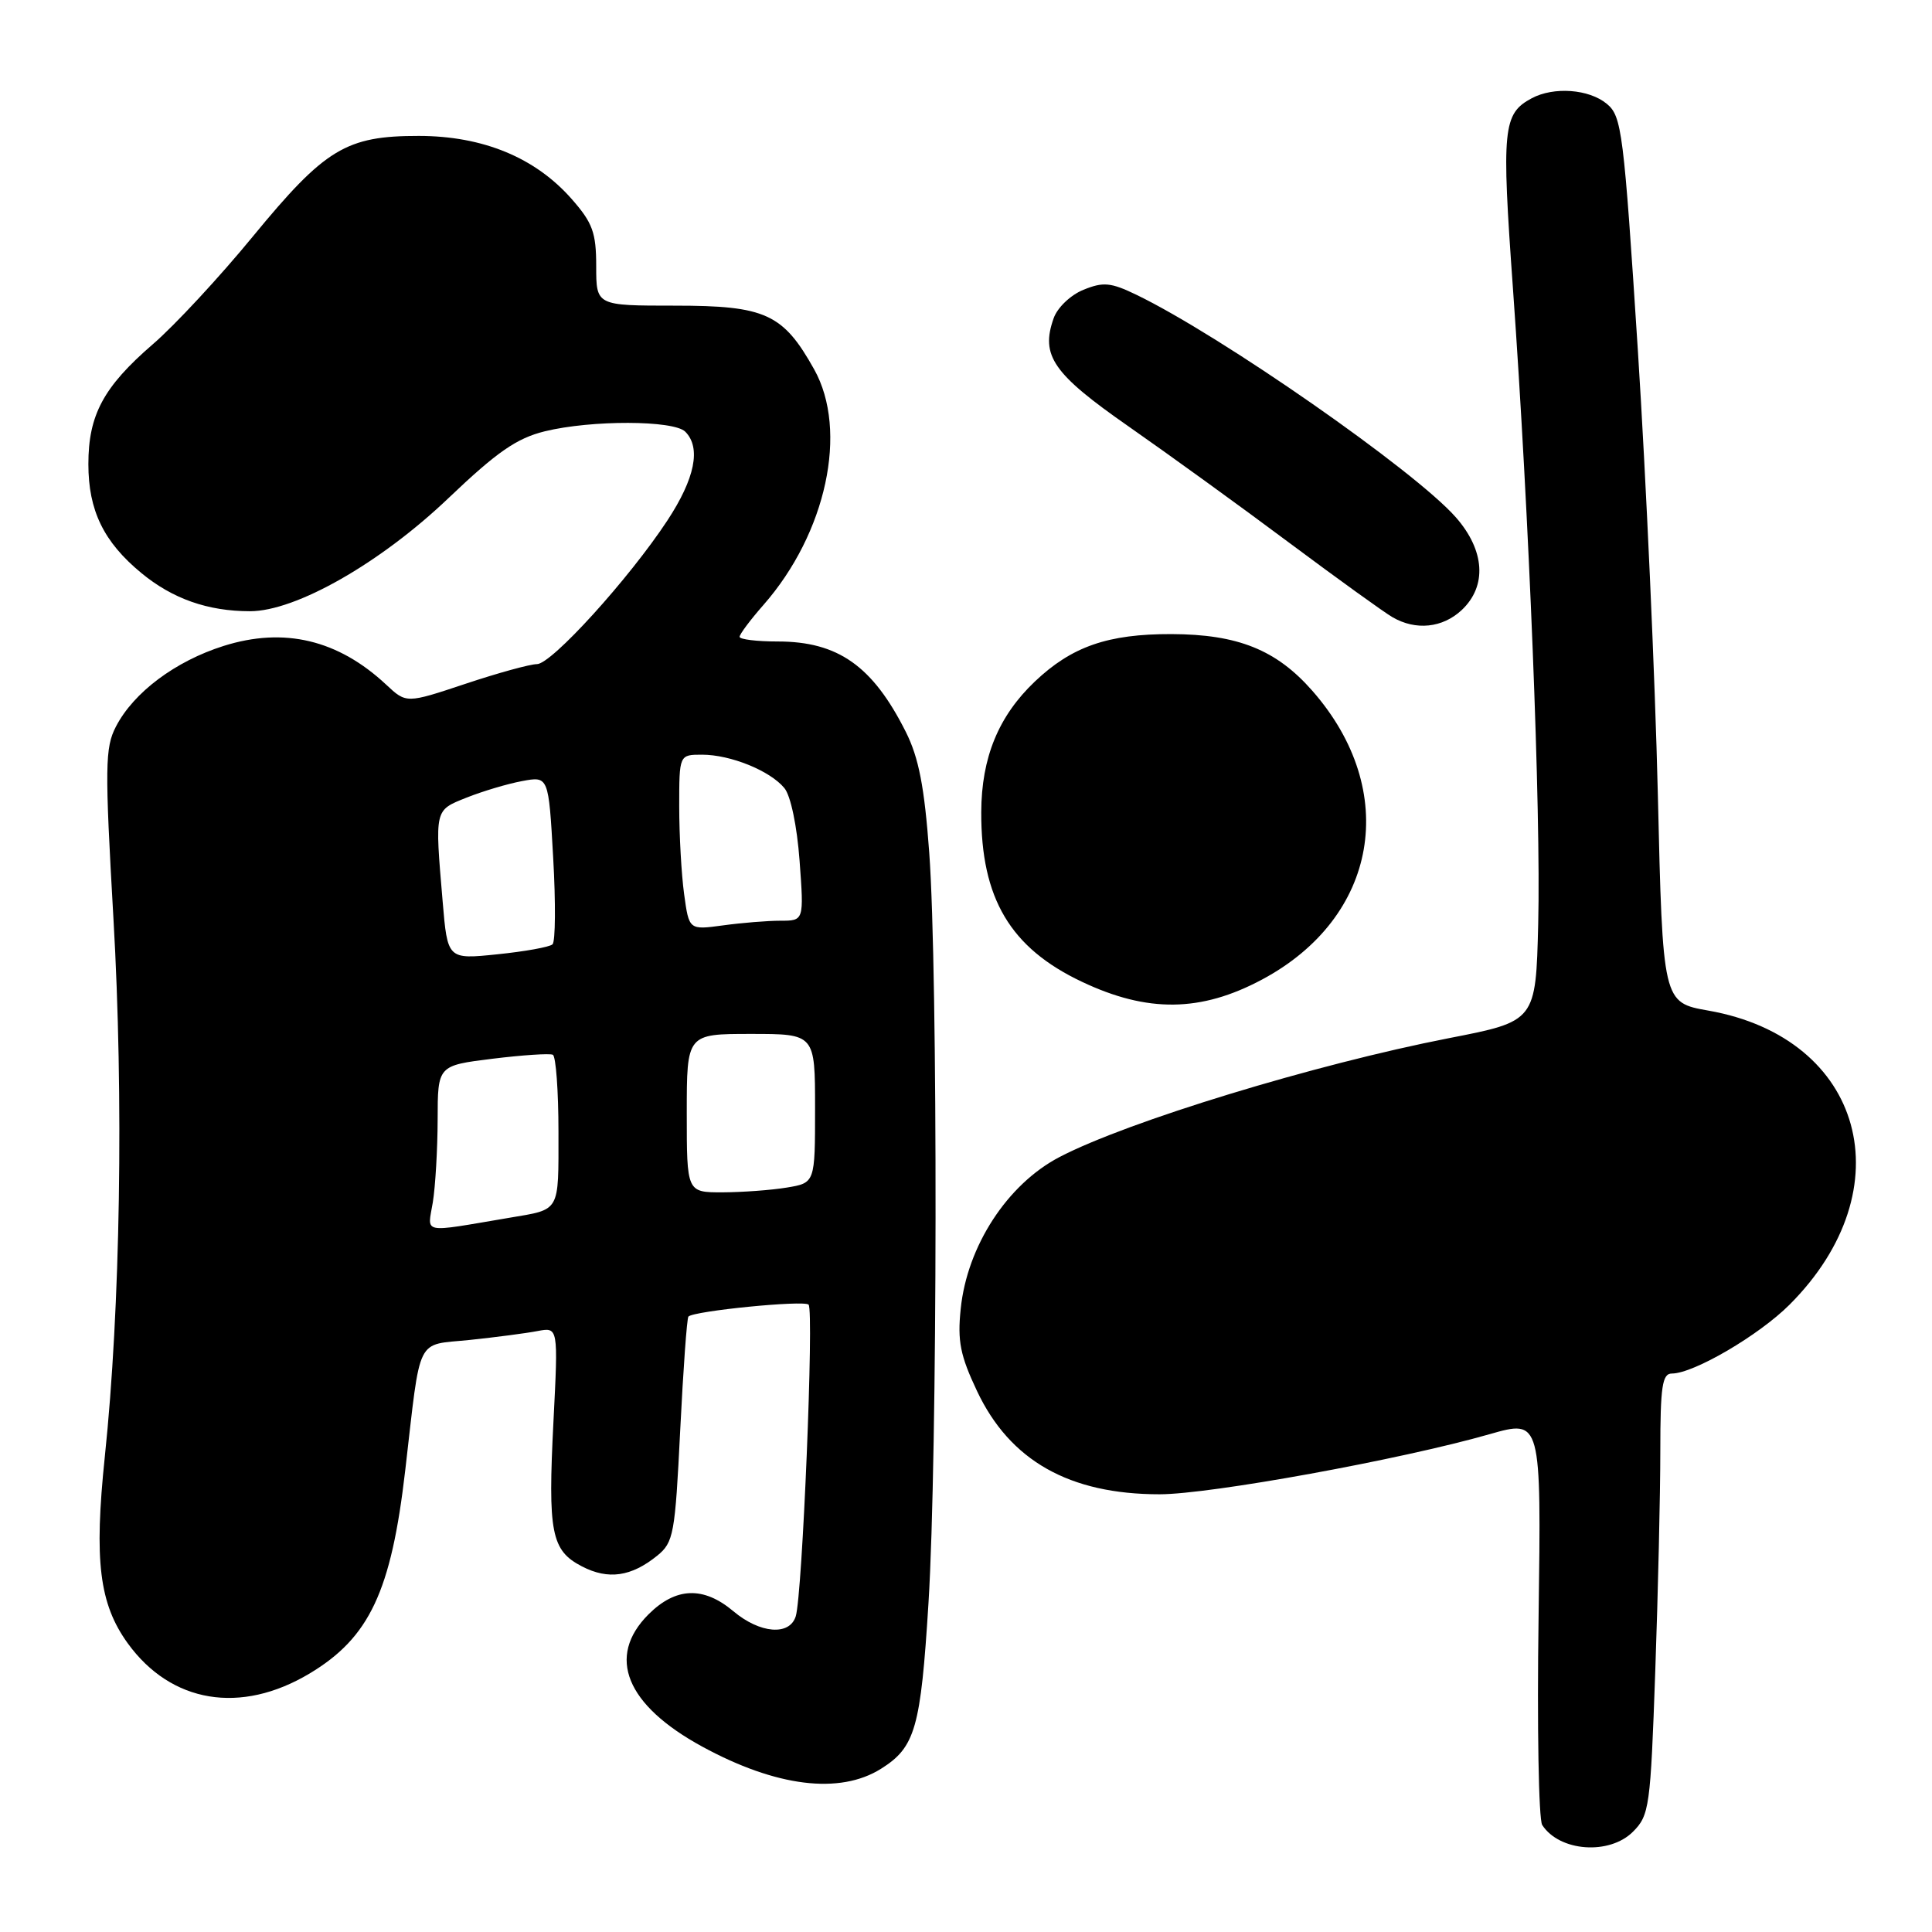 <?xml version="1.0" encoding="UTF-8" standalone="no"?>
<!DOCTYPE svg PUBLIC "-//W3C//DTD SVG 1.1//EN" "http://www.w3.org/Graphics/SVG/1.1/DTD/svg11.dtd" >
<svg xmlns="http://www.w3.org/2000/svg" xmlns:xlink="http://www.w3.org/1999/xlink" version="1.1" viewBox="0 0 256 256">
 <g >
 <path fill="currentColor"
d=" M 216.38 242.71 C 218.55 240.54 218.70 239.44 219.33 221.46 C 219.70 211.03 220.00 197.89 220.00 192.25 C 220.00 183.71 220.26 182.00 221.53 182.00 C 224.41 182.00 233.06 176.94 237.12 172.88 C 252.49 157.51 246.98 137.54 226.37 133.91 C 220.32 132.84 220.32 132.84 219.67 105.17 C 219.31 89.95 218.12 63.55 217.03 46.50 C 215.15 17.37 214.90 15.39 212.90 13.75 C 210.54 11.80 205.88 11.46 202.96 13.02 C 199.14 15.07 198.95 17.00 200.47 38.18 C 202.61 68.11 204.19 107.68 203.82 122.41 C 203.50 135.32 203.50 135.32 192.00 137.56 C 174.26 141.02 149.35 148.62 140.36 153.33 C 133.47 156.94 128.15 165.11 127.30 173.42 C 126.85 177.70 127.24 179.62 129.46 184.32 C 133.82 193.55 141.69 198.00 153.65 198.00 C 160.38 198.00 185.68 193.39 197.37 190.04 C 204.23 188.08 204.23 188.08 203.87 214.29 C 203.66 228.70 203.88 241.09 204.35 241.82 C 206.63 245.35 213.25 245.84 216.38 242.71 Z  M 116.74 234.37 C 121.28 231.52 122.00 229.00 123.03 212.39 C 124.23 193.07 124.29 128.87 123.13 112.99 C 122.49 104.25 121.74 100.40 120.03 96.99 C 115.64 88.24 111.04 85.00 103.05 85.00 C 100.27 85.00 98.00 84.72 98.00 84.38 C 98.00 84.04 99.42 82.14 101.16 80.16 C 109.50 70.66 112.43 57.08 107.88 48.94 C 103.76 41.57 101.43 40.50 89.43 40.50 C 79.00 40.50 79.00 40.50 79.00 35.28 C 79.00 30.83 78.53 29.53 75.76 26.38 C 70.93 20.88 64.00 18.02 55.50 18.01 C 45.87 18.00 43.08 19.69 33.54 31.29 C 29.12 36.68 23.13 43.14 20.22 45.64 C 13.71 51.27 11.71 54.99 11.71 61.50 C 11.71 67.64 13.74 71.82 18.73 75.93 C 22.86 79.34 27.54 80.99 33.12 80.99 C 39.19 81.00 50.41 74.61 59.45 65.98 C 65.85 59.88 68.46 58.07 72.19 57.15 C 78.35 55.64 89.27 55.67 90.80 57.20 C 92.92 59.32 92.09 63.40 88.43 68.97 C 83.32 76.73 73.08 88.00 71.15 88.00 C 70.25 88.00 65.98 89.17 61.67 90.61 C 53.84 93.22 53.84 93.22 51.17 90.72 C 44.80 84.77 37.65 83.06 29.63 85.59 C 23.23 87.61 17.70 91.75 15.36 96.28 C 13.91 99.07 13.88 101.58 15.03 121.69 C 16.40 145.42 15.95 173.37 13.89 193.00 C 12.45 206.82 13.15 212.52 16.93 217.75 C 22.68 225.68 31.89 227.21 41.02 221.75 C 48.96 216.99 51.84 210.88 53.70 194.79 C 55.80 176.70 55.01 178.30 62.24 177.55 C 65.68 177.19 69.73 176.66 71.23 176.37 C 73.97 175.85 73.97 175.85 73.34 188.27 C 72.58 203.13 73.04 205.45 77.12 207.56 C 80.60 209.36 83.64 208.92 87.08 206.14 C 89.26 204.37 89.45 203.30 90.13 189.53 C 90.53 181.44 91.02 174.65 91.22 174.45 C 91.96 173.70 106.52 172.26 107.14 172.87 C 107.88 173.59 106.32 211.40 105.44 214.17 C 104.62 216.78 100.70 216.46 97.18 213.50 C 93.21 210.16 89.55 210.30 85.92 213.92 C 80.33 219.52 82.94 225.93 93.06 231.44 C 102.85 236.77 111.26 237.81 116.74 234.37 Z  M 167.20 129.81 C 182.62 121.59 185.55 104.81 173.89 91.53 C 169.12 86.10 164.02 84.05 155.22 84.02 C 146.81 84.00 142.02 85.66 137.13 90.30 C 132.31 94.88 130.05 100.37 130.02 107.60 C 129.98 119.05 133.87 125.61 143.38 130.10 C 152.06 134.21 159.12 134.12 167.20 129.81 Z  M 193.69 80.83 C 197.06 77.65 196.76 72.94 192.91 68.55 C 187.48 62.37 161.77 44.46 150.56 39.05 C 147.18 37.42 146.18 37.33 143.56 38.40 C 141.85 39.09 140.10 40.77 139.61 42.18 C 137.86 47.13 139.52 49.52 149.58 56.53 C 154.84 60.20 164.41 67.12 170.83 71.92 C 177.26 76.71 183.41 81.15 184.51 81.78 C 187.60 83.58 191.15 83.21 193.69 80.83 Z  M 57.35 159.32 C 57.69 157.22 57.98 152.28 57.99 148.34 C 58.00 141.19 58.00 141.19 65.25 140.29 C 69.24 139.80 72.84 139.56 73.25 139.76 C 73.66 139.95 74.00 144.56 74.00 149.99 C 74.00 160.74 74.30 160.21 67.50 161.36 C 55.64 163.36 56.65 163.56 57.35 159.32 Z  M 91.00 147.50 C 91.00 137.00 91.00 137.00 99.50 137.00 C 108.00 137.00 108.00 137.00 108.00 146.87 C 108.00 156.74 108.00 156.74 104.25 157.36 C 102.19 157.70 98.36 157.98 95.75 157.99 C 91.00 158.00 91.00 158.00 91.00 147.50 Z  M 58.65 119.41 C 57.61 107.13 57.55 107.40 61.82 105.69 C 63.93 104.85 67.23 103.86 69.17 103.50 C 72.69 102.84 72.69 102.84 73.30 113.66 C 73.64 119.61 73.60 124.78 73.21 125.13 C 72.82 125.49 69.53 126.08 65.90 126.45 C 59.30 127.13 59.30 127.13 58.65 119.41 Z  M 90.65 118.48 C 90.29 115.86 90.00 110.63 90.00 106.86 C 90.00 100.00 90.00 100.00 93.03 100.00 C 96.79 100.00 102.03 102.12 103.93 104.42 C 104.77 105.42 105.61 109.46 105.95 114.07 C 106.53 122.00 106.53 122.00 103.41 122.00 C 101.69 122.00 98.26 122.28 95.79 122.62 C 91.30 123.23 91.30 123.23 90.65 118.48 Z "/>
</g>
</svg>